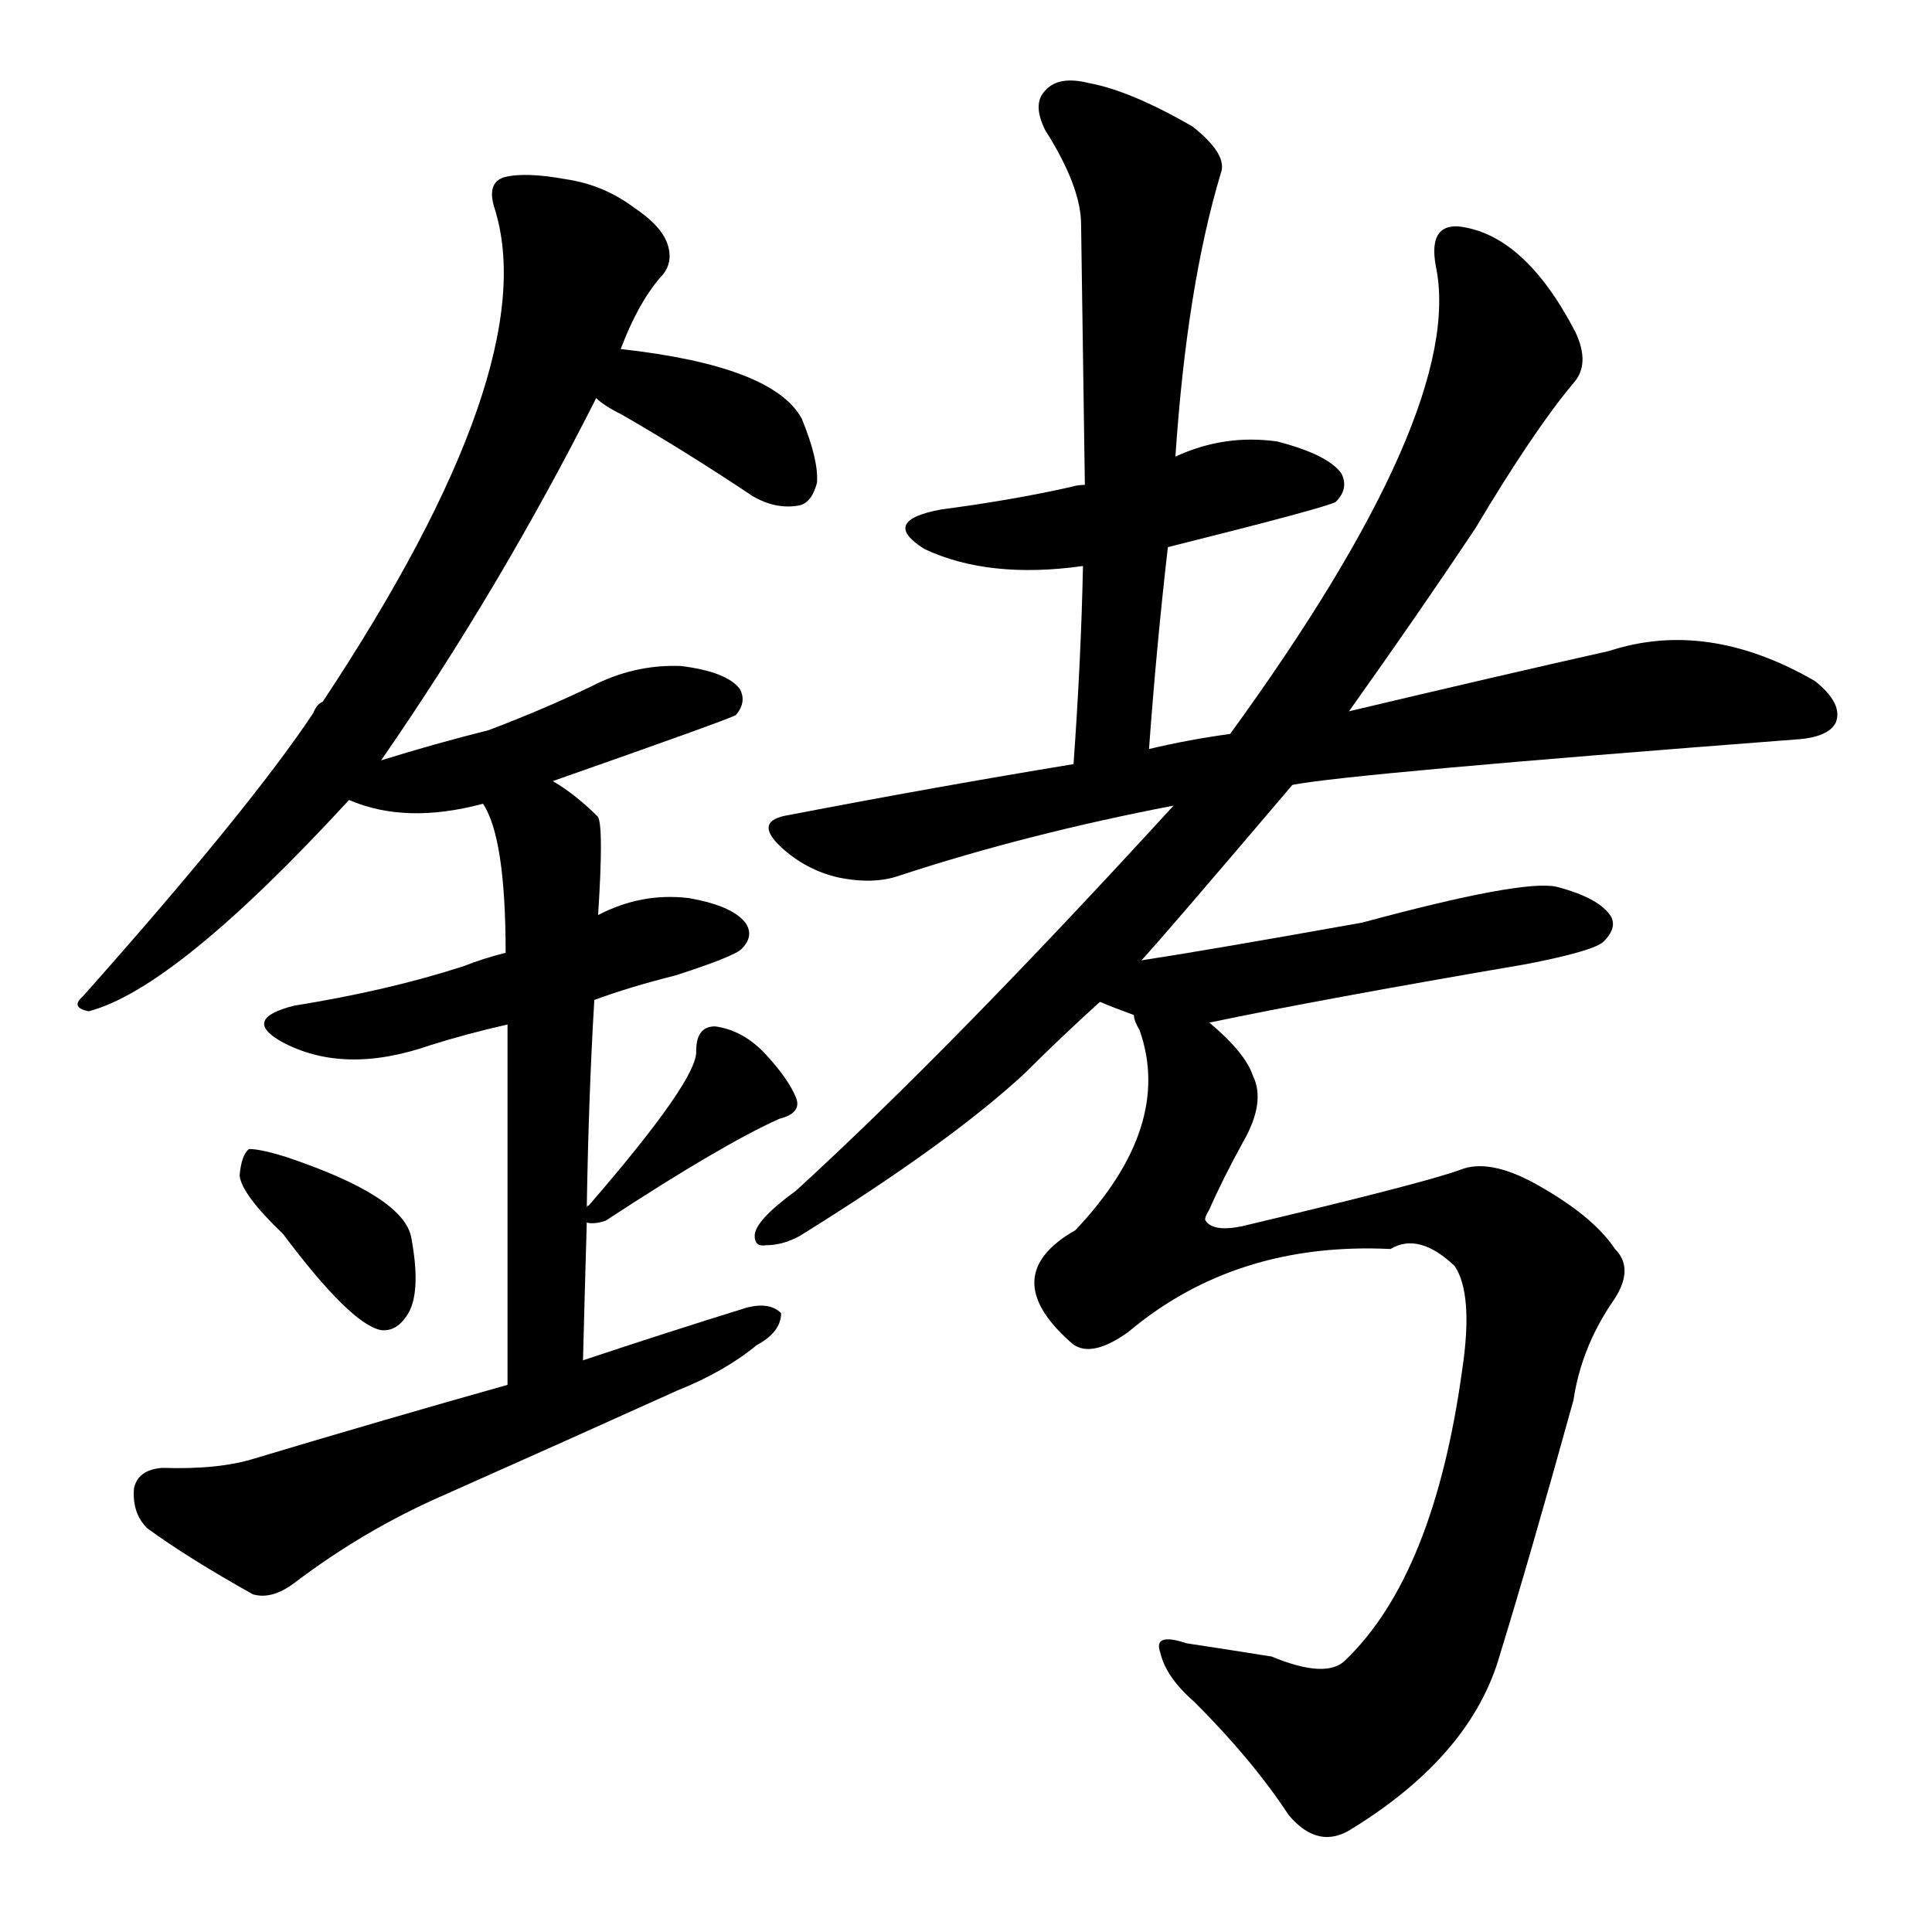 <svg version="1.1" viewBox="0 0 1024 1024" xmlns="http://www.w3.org/2000/svg">
  
  <g transform="scale(1, -1) translate(0, -900)">
    <style type="text/css">
        .origin {display:none;}
        .hide {display:none;}
        .stroke {fill: #000000;}
    </style>

    <path d="M 202 497 Q 265 588 316 689 L 329 715 Q 338 739 350 753 Q 357 760 354 770 Q 351 780 336 790 Q 320 802 300 805 Q 278 809 267 806 Q 258 803 262 790 Q 289 706 171 528 Q 168 527 166 522 Q 132 471 44 372 Q 37 366 47 364 Q 93 376 185 476 L 202 497 Z" fill="lightgray" class="stroke"/>
    <path d="M 316 689 Q 320 685 330 680 Q 363 661 399 637 Q 411 630 423 632 Q 430 633 433 644 Q 434 656 425 678 Q 410 706 329 715 C 299 718 293 708 316 689 Z" fill="lightgray" class="stroke"/>
    <path d="M 293 486 Q 387 519 390 521 Q 396 528 392 535 Q 385 544 361 547 Q 336 548 313 536 Q 288 524 259 513 Q 231 506 202 497 C 173 488 162 485 185 476 Q 215 463 256 474 L 293 486 Z" fill="lightgray" class="stroke"/>
    <path d="M 315 370 Q 334 377 358 383 Q 389 393 393 397 Q 400 404 395 411 Q 388 420 365 424 Q 340 427 317 415 L 268 395 Q 256 392 246 388 Q 206 375 156 367 Q 128 360 149 348 Q 182 330 228 346 Q 247 352 269 357 L 315 370 Z" fill="lightgray" class="stroke"/>
    <path d="M 309 179 Q 310 218 311 252 L 311 260 Q 312 320 315 370 L 317 415 Q 320 461 317 467 Q 305 479 293 486 C 268 502 243 501 256 474 Q 268 456 268 395 L 269 357 Q 269 293 269 166 C 269 136 308 149 309 179 Z" fill="lightgray" class="stroke"/>
    <path d="M 150 246 Q 186 198 202 195 Q 211 194 217 205 Q 223 217 218 244 Q 214 266 151 287 Q 138 291 132 291 Q 128 288 127 277 Q 128 267 150 246 Z" fill="lightgray" class="stroke"/>
    <path d="M 311 252 Q 315 251 321 253 Q 382 293 413 307 Q 425 310 422 318 Q 418 328 406 341 Q 394 354 379 356 Q 369 356 369 343 Q 370 328 312 261 Q 311 261 311 260 C 304 252 304 252 311 252 Z" fill="lightgray" class="stroke"/>
    <path d="M 269 166 Q 205 148 135 127 Q 116 121 86 122 Q 73 121 71 111 Q 70 98 78 90 Q 100 74 134 55 Q 144 52 156 61 Q 193 89 234 107 Q 297 135 359 163 Q 384 173 401 187 Q 414 194 414 204 Q 408 210 396 207 Q 354 194 309 179 L 269 166 Z" fill="lightgray" class="stroke"/>
    <path d="M 619 610 Q 703 631 708 634 Q 715 641 711 649 Q 704 659 677 666 Q 649 670 623 658 L 575 643 Q 571 643 568 642 Q 537 635 499 630 Q 466 624 490 609 Q 524 593 574 600 L 619 610 Z" fill="lightgray" class="stroke"/>
    <path d="M 609 503 Q 613 558 619 610 L 623 658 Q 629 748 647 808 Q 651 818 632 833 Q 599 852 577 856 Q 561 860 554 852 Q 547 845 554 831 Q 573 801 573 781 Q 574 715 575 643 L 574 600 Q 573 551 569 495 C 567 465 607 473 609 503 Z" fill="lightgray" class="stroke"/>
    <path d="M 685 484 Q 716 490 951 508 Q 969 509 973 517 Q 977 527 962 539 Q 905 572 853 555 Q 795 542 715 523 L 652 511 Q 630 508 609 503 L 569 495 Q 496 483 418 468 Q 399 465 414 451 Q 427 439 444 435 Q 463 431 477 436 Q 544 458 622 473 L 685 484 Z" fill="lightgray" class="stroke"/>
    <path d="M 605 391 Q 617 404 685 484 L 715 523 Q 752 575 782 620 Q 813 672 834 697 Q 843 707 835 724 Q 808 776 773 780 Q 757 781 761 759 Q 777 683 652 511 L 622 473 Q 504 344 422 269 Q 400 253 400 245 Q 400 239 406 240 Q 415 240 424 245 Q 503 294 543 331 Q 562 350 583 369 L 605 391 Z" fill="lightgray" class="stroke"/>
    <path d="M 641 358 Q 698 370 809 389 Q 845 396 850 401 Q 857 408 854 414 Q 848 424 825 430 Q 807 434 722 411 Q 638 396 605 391 C 575 386 555 380 583 369 Q 590 366 601 362 L 641 358 Z" fill="lightgray" class="stroke"/>
    <path d="M 601 362 Q 601 359 604 354 Q 622 303 570 248 Q 528 224 567 189 Q 577 179 598 194 Q 655 242 737 238 Q 752 247 771 229 Q 781 214 775 174 Q 760 65 713 20 Q 703 10 674 22 Q 649 26 629 29 Q 611 35 615 24 Q 618 11 633 -2 Q 664 -33 683 -62 Q 699 -81 717 -69 Q 780 -30 795 23 Q 811 75 834 158 Q 838 185 854 209 Q 867 227 856 238 Q 844 256 813 273 Q 789 286 774 280 Q 755 273 658 250 Q 643 247 639 253 Q 638 254 641 259 Q 648 275 659 295 Q 671 316 664 330 Q 660 342 641 358 C 620 379 593 391 601 362 Z" fill="lightgray" class="stroke"/></g>
</svg>
